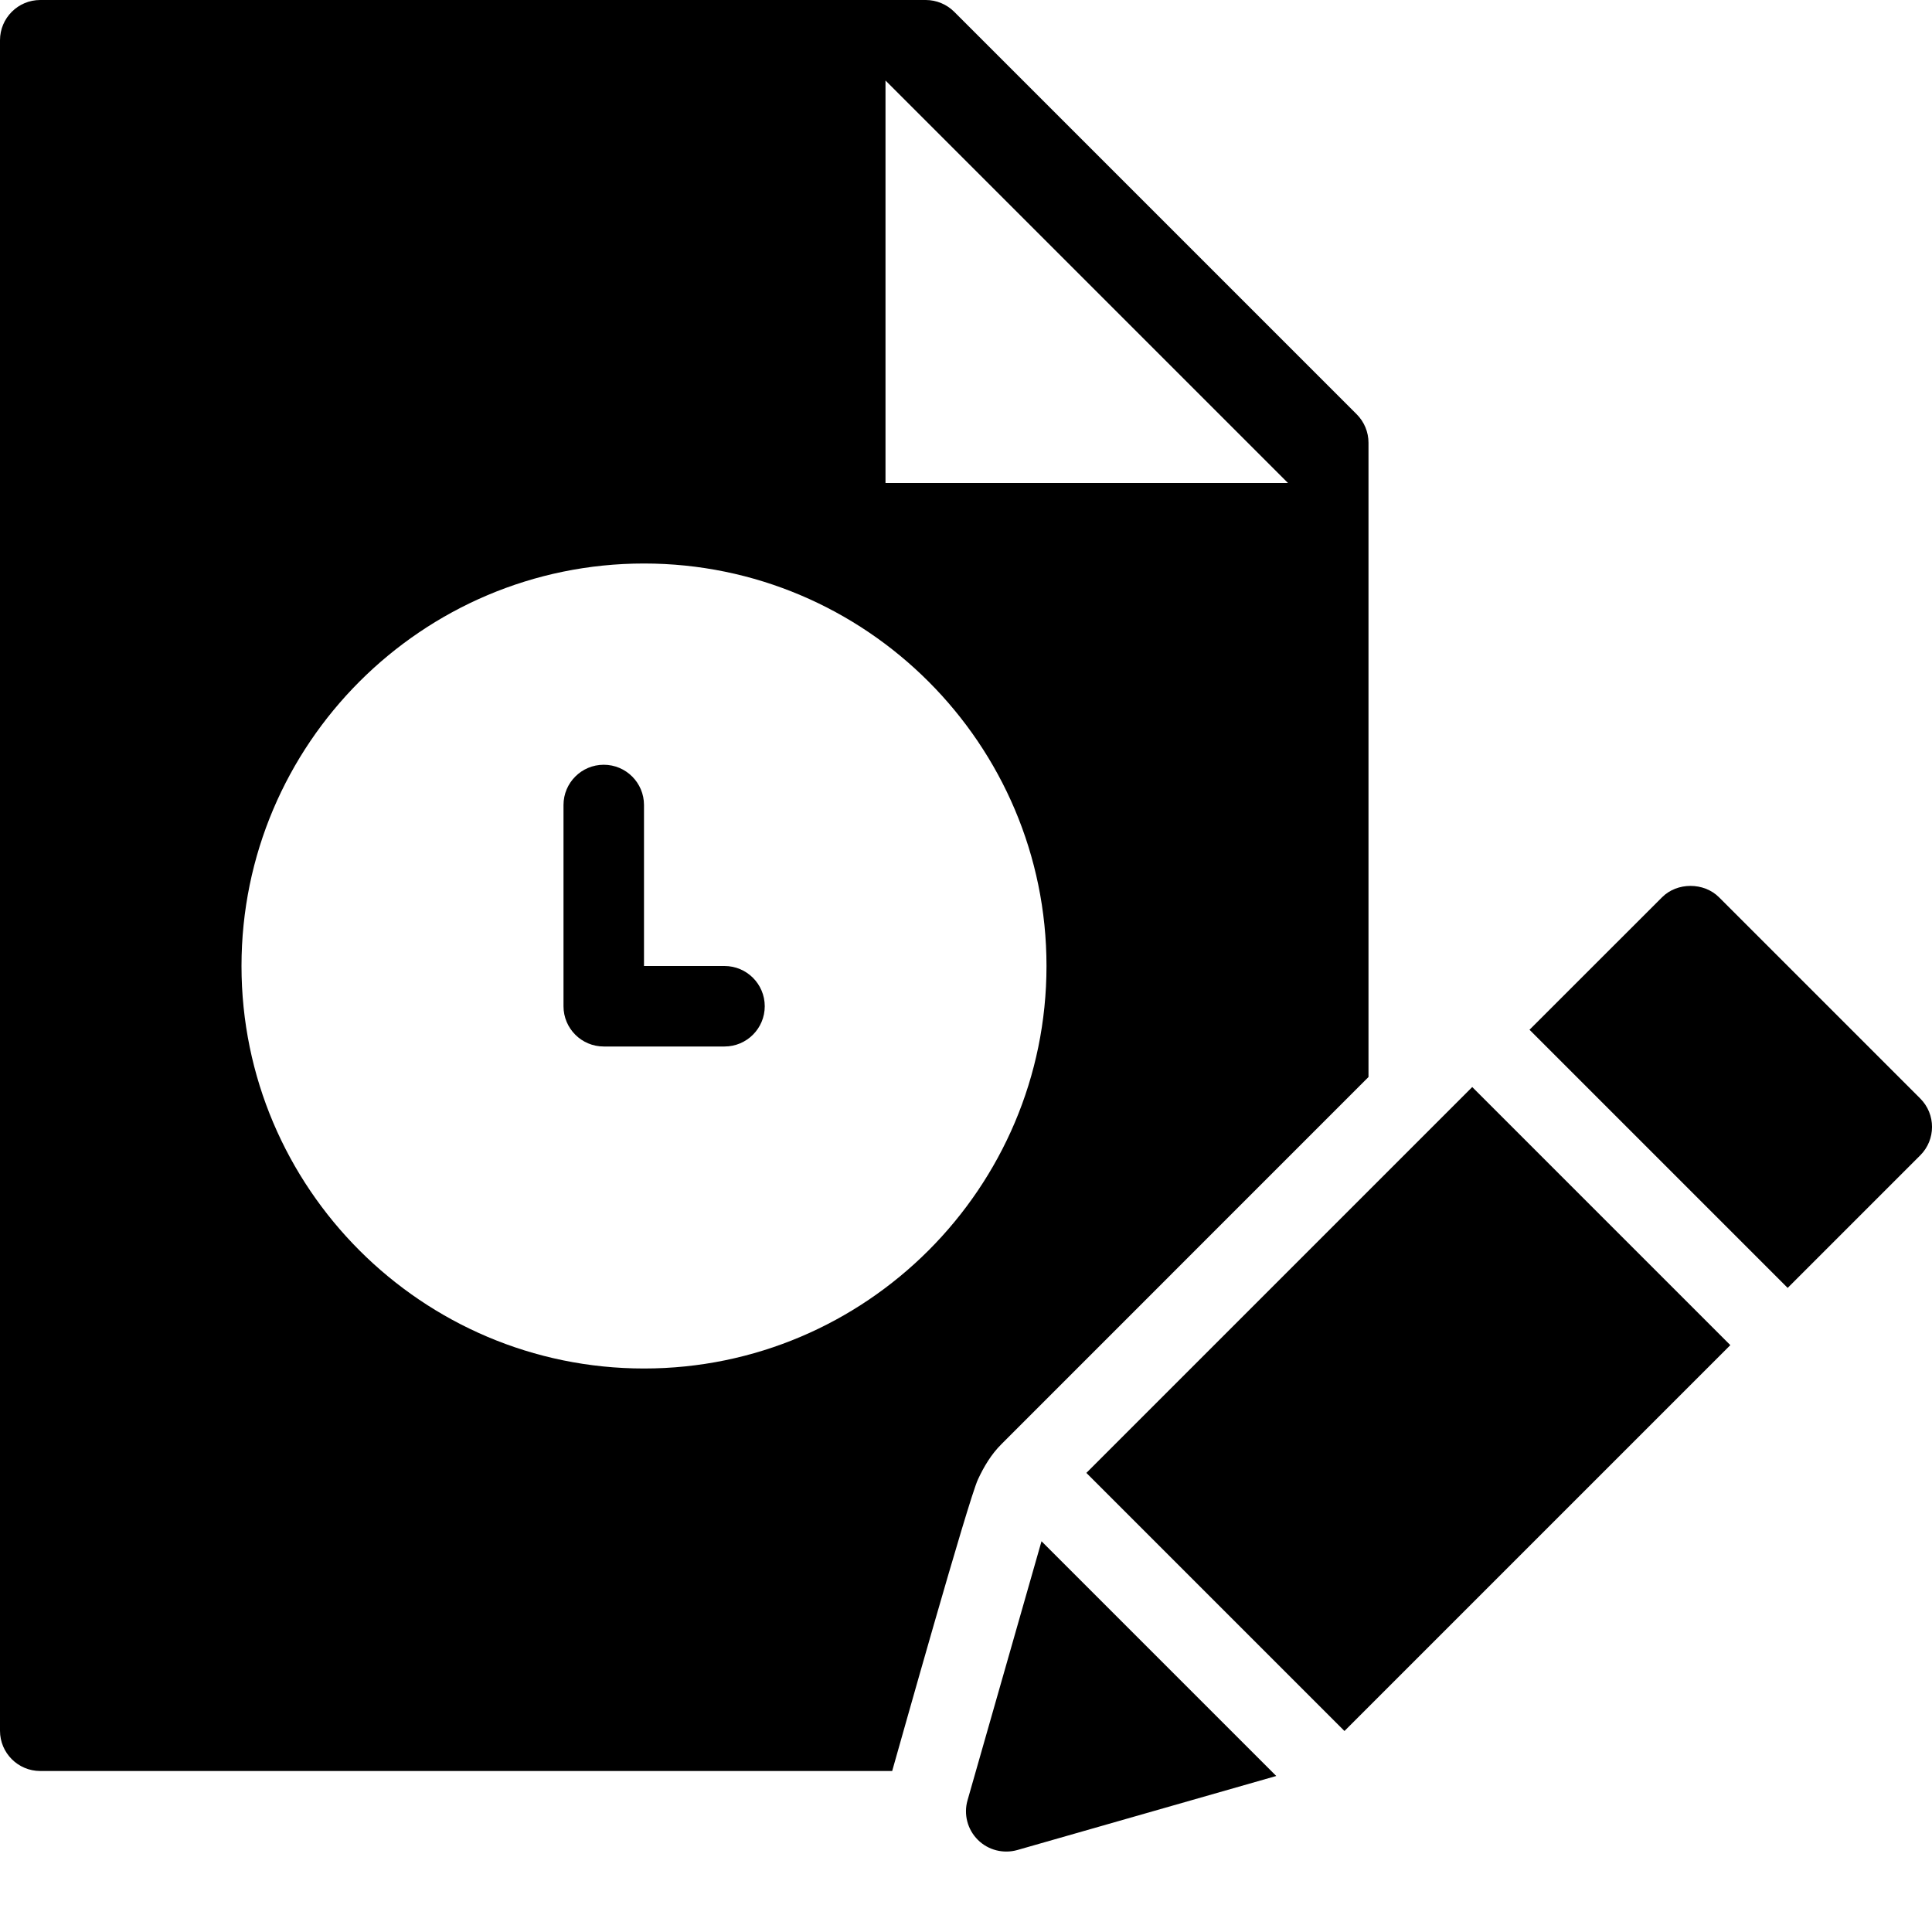 <?xml version="1.0" encoding="utf-8"?>
<!-- Generator: Adobe Illustrator 19.2.1, SVG Export Plug-In . SVG Version: 6.00 Build 0)  -->
<svg version="1.1" xmlns="http://www.w3.org/2000/svg" xmlns:xlink="http://www.w3.org/1999/xlink" x="0px" y="0px" width="24px"
	 height="24px" viewBox="0 0 24 24" enable-background="new 0 0 24 24" xml:space="preserve">
<g id="Filled_Icons">
	<g>
		<g>
			<path d="M12.938,19.146l-0.919,3.218c-0.05,0.174-0.001,0.362,0.127,0.49c0.13,0.131,0.32,0.176,0.491,0.128l3.217-0.92
				L12.938,19.146z"/>
			<rect x="14.109" y="15.232" transform="matrix(0.707 -0.707 0.707 0.707 -7.249 17.503)" width="6.78" height="4.535"/>
			<path d="M23.854,13.646l-2.5-2.5c-0.188-0.188-0.52-0.188-0.707,0L19,12.792l3.207,3.207l1.647-1.647
				C24.049,14.157,24.049,13.841,23.854,13.646z"/>
		</g>
		<g>
			<path d="M9.5,12.5C9.5,12.224,9.276,12,9,12H8v-2c0-0.276-0.224-0.5-0.5-0.5S7,9.724,7,10v2.5C7,12.776,7.224,13,7.5,13H9
				C9.276,13,9.5,12.776,9.5,12.5z"/>
			<path d="M12.148,18.379c0.074-0.16,0.166-0.314,0.292-0.439L17,13.379V5.5c0-0.133-0.053-0.26-0.146-0.353l-5-5
				C11.76,0.053,11.632,0,11.5,0h-11C0.224,0,0,0.224,0,0.5v21C0,21.776,0.224,22,0.5,22h10.583
				C11.163,21.72,12.028,18.638,12.148,18.379z M11,1l5,5h-5V1z M3,12c0-2.757,2.243-5,5-5s5,2.243,5,5s-2.243,5-5,5S3,14.757,3,12z
				"/>
		</g>
	</g>
</g>
<g id="Invisible_Shape">
	<rect fill="none" width="24" height="24"/>
</g>
</svg>
